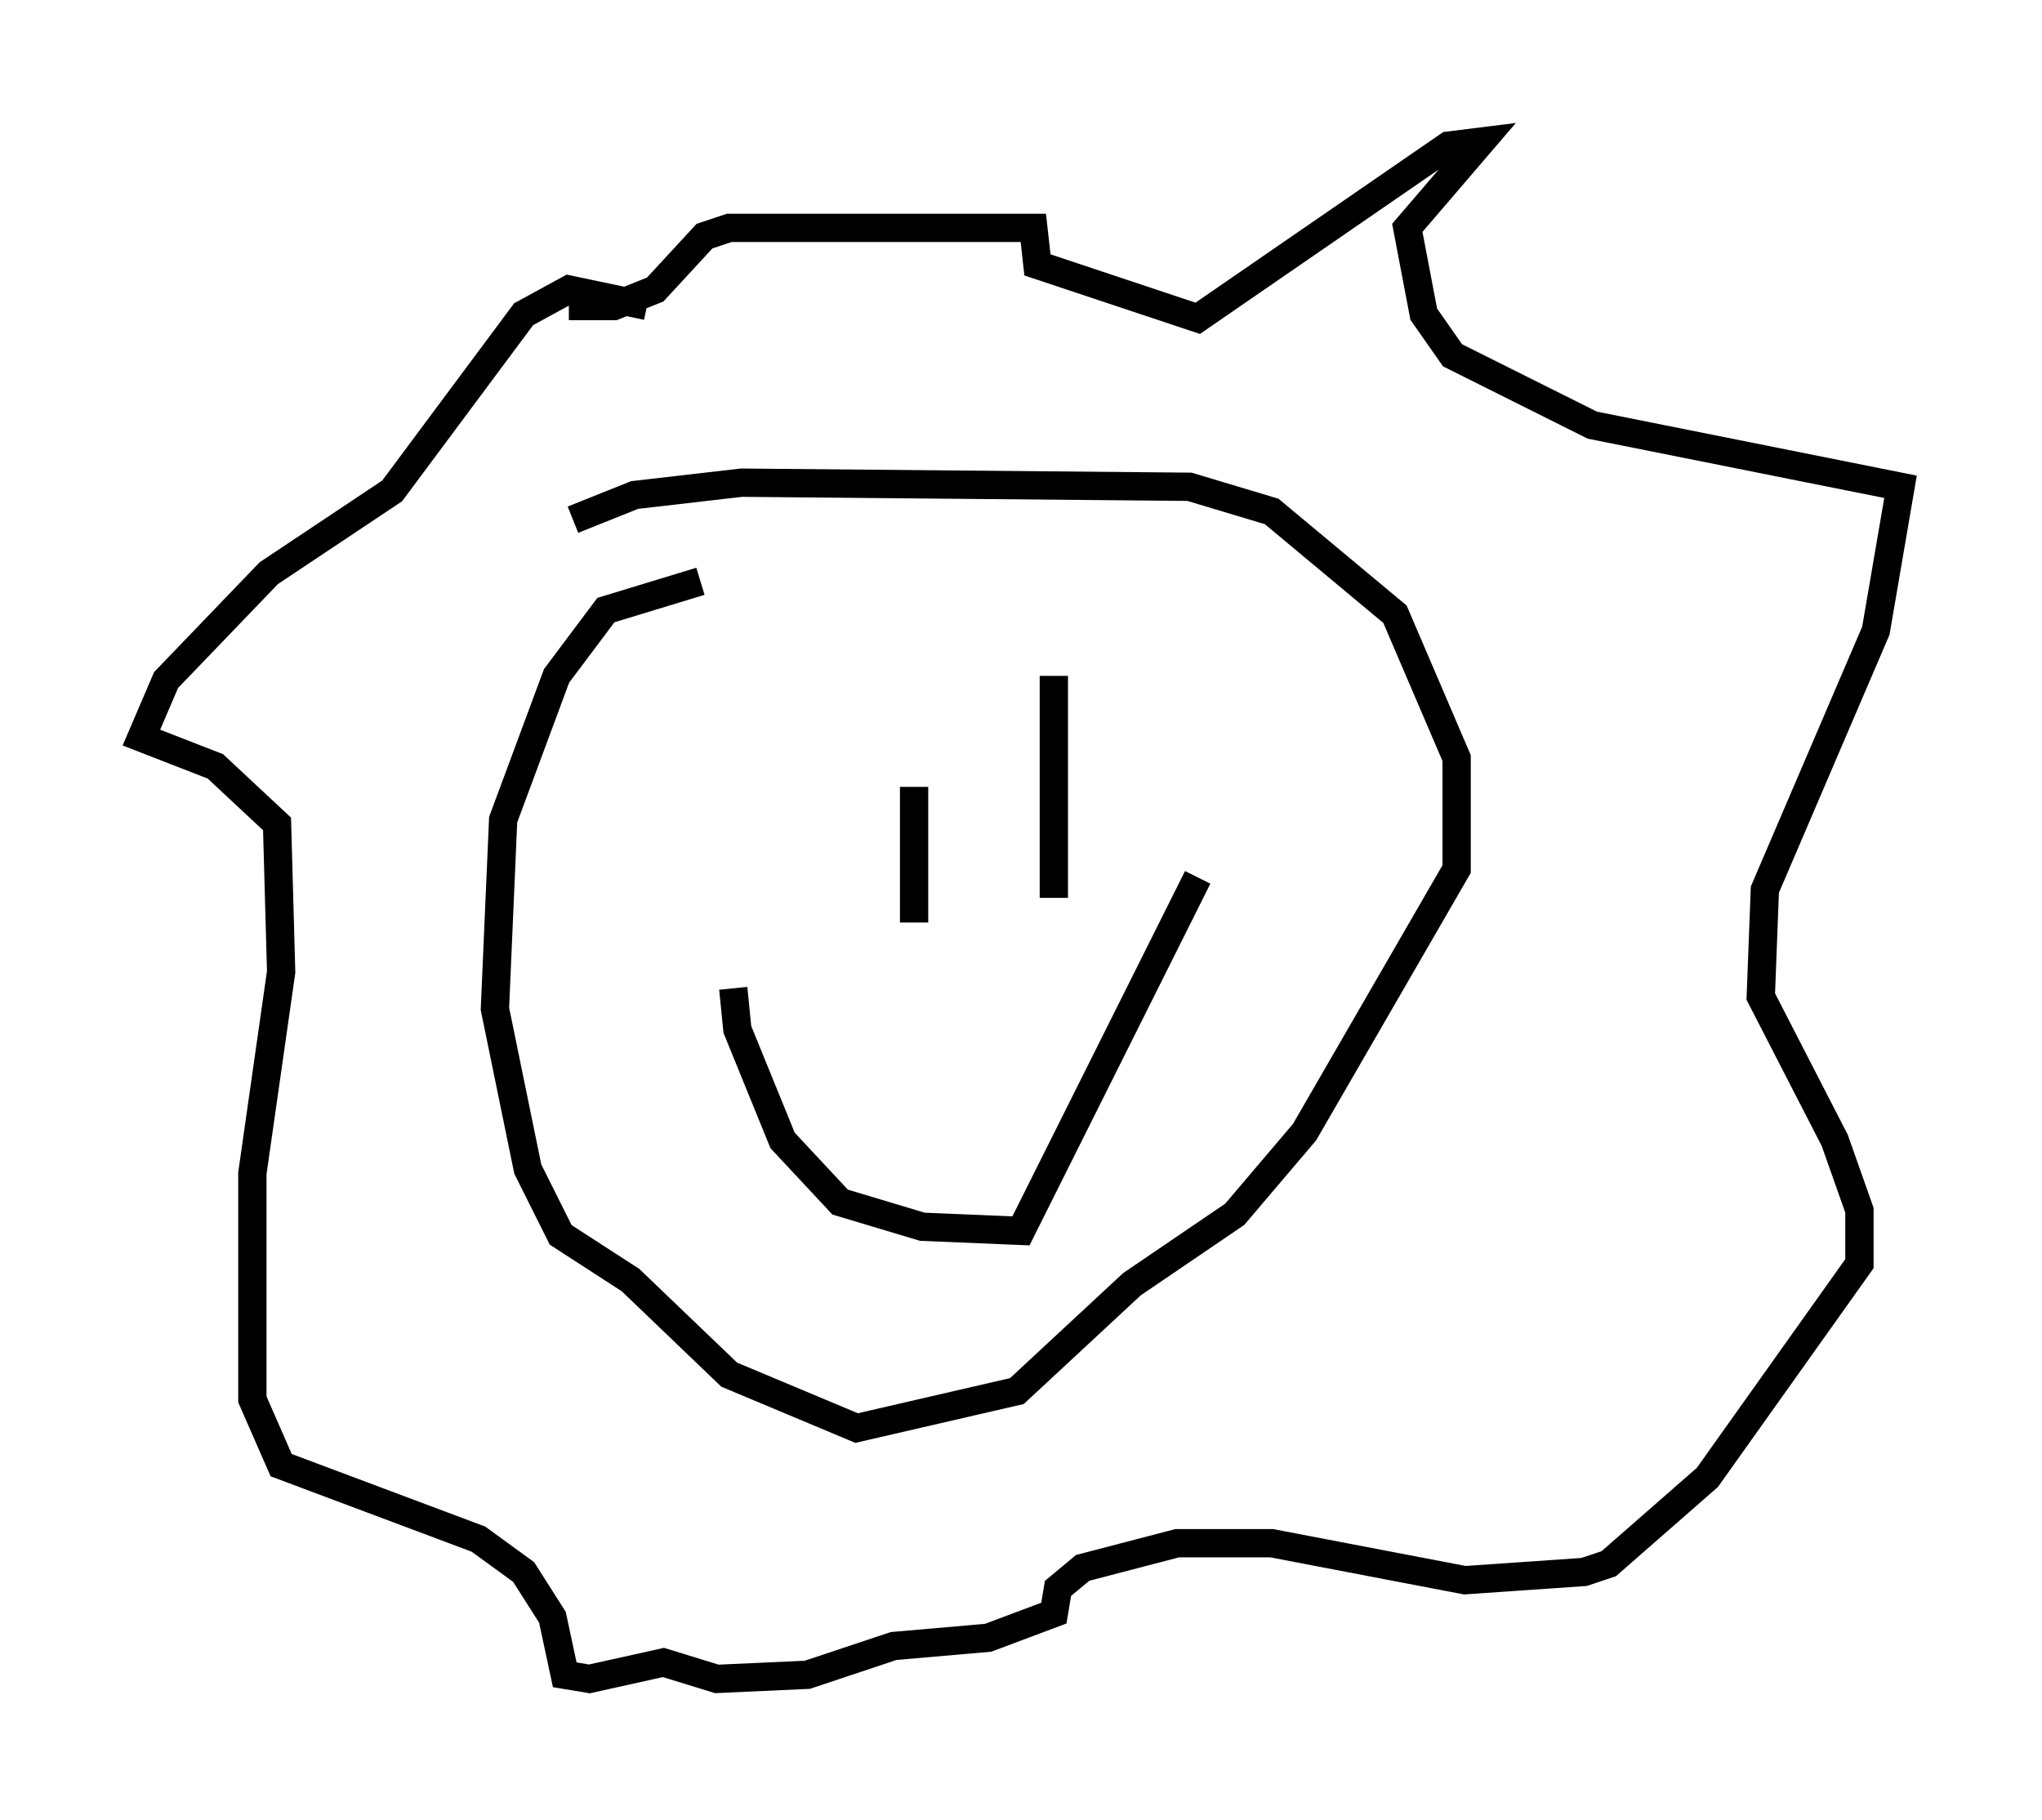 <?xml version="1.0" encoding="utf-8" ?>
<svg baseProfile="full" height="64.324" version="1.1" width="72.167" xmlns="http://www.w3.org/2000/svg" xmlns:ev="http://www.w3.org/2001/xml-events" xmlns:xlink="http://www.w3.org/1999/xlink"><defs /><rect fill="white" height="64.324" width="72.167" x="0" y="0" /><path d="M29.402, 20.542 m-4.648, 0.0 l-3.341, 1.017 -1.743, 2.324 l-1.888, 5.084 -0.291, 6.682 l1.162, 5.665 1.162, 2.324 l2.469, 1.598 3.486, 3.341 l4.503, 1.888 5.665, -1.307 l4.067, -3.777 3.631, -2.469 l2.469, -2.905 5.374, -9.296 l0.0, -3.922 -2.179, -5.084 l-4.358, -3.631 -2.905, -0.872 l-15.832, -0.145 -3.777, 0.436 l-2.179, 0.872 m2.615, -7.553 l-2.76, -0.581 -1.598, 0.872 l-4.648, 6.246 -4.358, 2.905 l-3.631, 3.777 -0.872, 2.034 l2.615, 1.017 2.179, 2.034 l0.145, 5.229 -1.017, 7.117 l0.0, 7.989 1.017, 2.324 l6.972, 2.615 1.598, 1.162 l1.017, 1.598 0.436, 2.034 l0.872, 0.145 2.615, -0.581 l1.888, 0.581 3.196, -0.145 l3.05, -1.017 3.341, -0.291 l2.324, -0.872 0.145, -0.872 l0.872, -0.726 3.341, -0.872 l3.341, 0.0 6.827, 1.307 l4.212, -0.291 0.872, -0.291 l3.486, -3.05 5.374, -7.553 l0.0, -1.888 -0.872, -2.469 l-2.615, -5.084 0.145, -3.777 l3.922, -9.151 0.872, -5.084 l-10.894, -2.179 -4.939, -2.469 l-1.017, -1.453 -0.581, -3.05 l2.615, -3.05 -1.162, 0.145 l-8.86, 6.101 -5.665, -1.888 l-0.145, -1.307 -10.749, 0.0 l-0.872, 0.291 -1.743, 1.888 l-1.453, 0.581 -1.598, 0.0 m12.201, 16.994 l0.0, 4.793 m4.939, -8.715 l0.0, 7.844 m-11.33, 3.196 l0.145, 1.453 1.598, 3.922 l2.034, 2.179 2.905, 0.872 l3.486, 0.145 6.246, -12.492 " fill="none" stroke="black" stroke-width="1" /></svg>